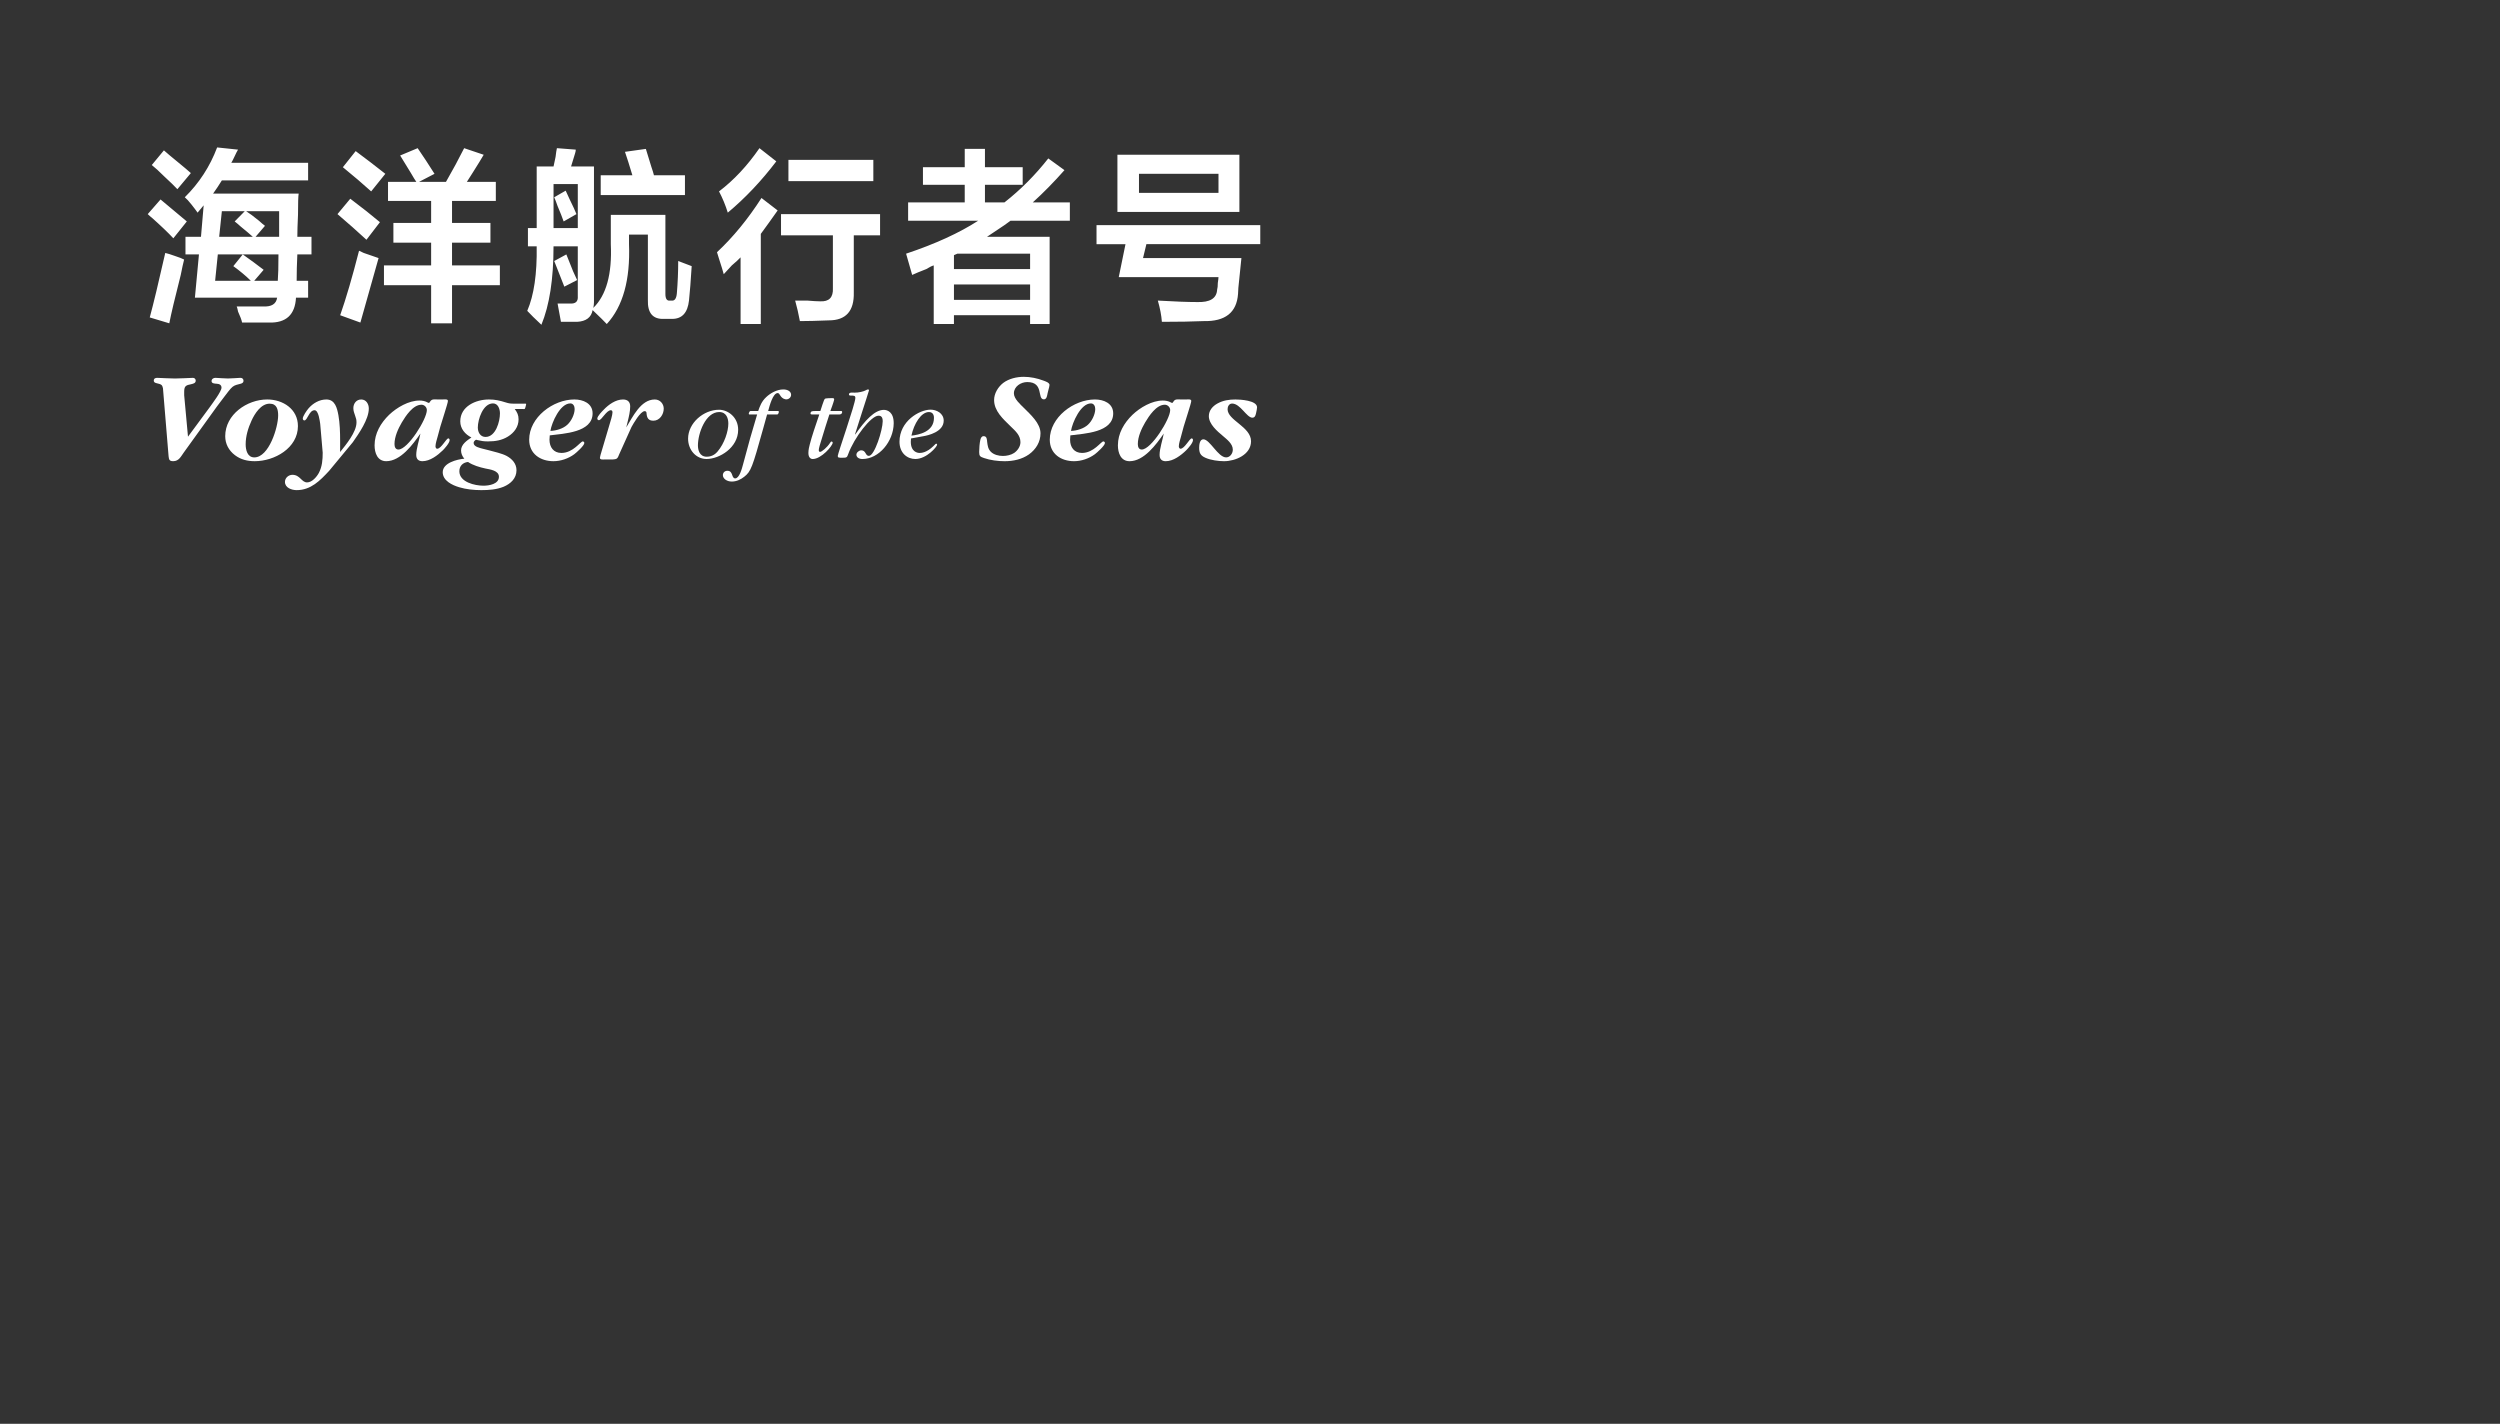 <?xml version="1.0" encoding="utf-8"?>
<!-- Generator: Adobe Illustrator 16.0.0, SVG Export Plug-In . SVG Version: 6.00 Build 0)  -->
<!DOCTYPE svg PUBLIC "-//W3C//DTD SVG 1.1//EN" "http://www.w3.org/Graphics/SVG/1.1/DTD/svg11.dtd">
<svg version="1.1" id="图层_1" xmlns="http://www.w3.org/2000/svg" xmlns:xlink="http://www.w3.org/1999/xlink" x="0px" y="0px"
	 width="640px" height="364.5px" viewBox="0 0 640 364.5" enable-background="new 0 0 640 364.5" xml:space="preserve">
<rect x="0" y="0" width="640" height="364.5" fill="#333333" stroke="none"/>
<path fill="#FFFFFF" d="M44.375,61.003c-1.267-1.375-3.165-3.189-5.692-5.44c0.229,0.252-0.06,0-0.862-0.75l3.278-3.752
	c1.034,0.876,2.527,2.128,4.484,3.752c1.035,0.876,1.782,1.5,2.243,1.876L44.375,61.003z M46.273,70.383
	c-1.496,5.88-2.476,10.004-2.934,12.383l-5.002-1.502c0.919-3.376,2.243-8.879,3.969-16.509c0.573,0.126,1.38,0.375,2.415,0.75
	c1.147,0.375,1.953,0.688,2.414,0.938C46.903,67.32,46.618,68.633,46.273,70.383L46.273,70.383z M45.41,48.435
	c-0.69-0.75-1.784-1.812-3.278-3.189c-1.38-1.375-2.474-2.374-3.276-3.001l3.104-3.751c0.69,0.627,1.954,1.688,3.795,3.189
	c1.38,1.125,2.415,2.002,3.105,2.626L45.41,48.435z M50.585,54.438c-0.345-0.498-0.861-1.187-1.553-2.063
	c-0.69-0.874-1.267-1.501-1.725-1.876c3.68-3.626,6.438-7.879,8.28-12.756l5.349,0.563c-0.232,0.375-0.519,0.938-0.862,1.688
	c-0.345,0.75-0.634,1.313-0.863,1.688h19.666v4.502H56.796c-0.689,1.125-1.438,2.251-2.243,3.377h21.909
	c-0.115,0.627-0.172,2.438-0.172,5.44c-0.116,2.377-0.172,4.253-0.172,5.628h3.623v4.502h-3.623
	c-0.116,2.377-0.173,4.628-0.173,6.753h2.933v4.314h-3.104c-0.232,4.376-2.531,6.501-6.9,6.378h-6.899
	c-0.116-0.627-0.462-1.565-1.035-2.814c-0.116-0.627-0.232-1.062-0.346-1.312c2.185,0,4.427,0,6.729,0
	c2.184,0.124,3.391-0.628,3.623-2.251h-21.05l1.035-11.068h-3.45v-4.502h3.968l0.69-8.066L50.585,54.438z M71.114,71.884
	c0.113-1.375,0.172-3.626,0.172-6.753H55.761l-0.689,6.753h9.143c-1.267-1.249-2.76-2.5-4.484-3.752l2.415-3.001
	c1.954,1.378,3.735,2.691,5.348,3.939l-2.416,2.814H71.114z M56.796,54.063l-0.689,6.566h8.625c-0.69-0.625-1.726-1.501-3.105-2.626
	c-0.689-0.624-1.208-1.061-1.552-1.313l2.587-2.626L56.796,54.063L56.796,54.063z M71.459,60.628c0-3.125,0-5.314,0-6.566h-8.453
	c0.804,0.501,1.897,1.313,3.277,2.439c0.69,0.627,1.208,1.064,1.553,1.313l-2.415,2.814H71.459L71.459,60.628z M93.813,61.379
	c-2.303-2.125-4.774-4.315-7.418-6.566l3.276-3.939c2.99,2.251,5.521,4.253,7.592,6.003L93.813,61.379z M96.917,66.068
	c-1.15,4.127-2.704,9.632-4.658,16.508L87.084,80.7c1.493-4.25,3.105-9.755,4.83-16.508c0.229,0.126,0.631,0.313,1.208,0.563
	C94.615,65.256,95.882,65.693,96.917,66.068L96.917,66.068z M95.021,48.998c-2.07-1.876-4.485-3.939-7.246-6.19l3.277-4.127
	c2.528,1.876,5.061,3.816,7.591,5.815L95.021,48.998z M99.332,51.437V46.56h7.246c-0.345-0.499-0.806-1.249-1.38-2.251
	c-1.151-1.875-2.07-3.376-2.76-4.502l4.484-1.876c1.38,2.002,2.816,4.191,4.313,6.566l-3.968,2.063h6.899
	c1.726-3.001,3.278-5.877,4.658-8.629l5.003,1.688c-0.577,1.002-1.496,2.503-2.76,4.502c-0.69,1.125-1.208,1.94-1.552,2.439h7.417
	v4.877h-11.213v5.627h9.833v5.065h-9.833v5.815h12.247v5.065h-12.247v9.757h-5.349v-9.757H98.294v-5.065h12.076v-5.815h-9.661
	v-5.065h9.661v-5.627H99.332z M135.15,63.067v-4.69h2.243V42.62h4.313c0.113-0.499,0.286-1.313,0.518-2.439
	c0.112-1,0.229-1.75,0.345-2.251l4.83,0.375c0,0.252-0.06,0.563-0.172,0.938c-0.232,0.75-0.577,1.875-1.035,3.376h5.866v34.704
	c0,0.498-0.061,1-0.174,1.501c3.334-3.25,4.831-8.691,4.485-16.32V55h13.973v20.26c0,1.251,0.402,1.814,1.208,1.688h0.346
	c0.803,0.126,1.264-0.499,1.38-1.876c0.229-2.75,0.345-5.501,0.345-8.254c1.38,0.501,2.528,0.938,3.45,1.313
	c-0.232,3.752-0.461,6.692-0.69,8.817c-0.345,3.125-1.785,4.688-4.313,4.688h-2.07c-2.876,0.123-4.256-1.501-4.14-4.877V60.065
	h-4.831v2.439c0.345,9.13-1.553,15.945-5.693,20.447c-0.577-0.627-1.784-1.814-3.623-3.564c-0.345,1.877-1.668,2.875-3.968,3.002
	c-1.151,0-2.531,0-4.14,0c-0.116-0.628-0.289-1.564-0.519-2.813c-0.116-0.75-0.231-1.379-0.345-1.876c0.919,0,1.955,0,3.104,0
	c1.493,0.122,2.184-0.499,2.07-1.876V63.067h-6.21c0,8.38-1.035,15.069-3.104,20.074c-1.612-1.5-2.819-2.691-3.623-3.564
	c1.725-4.001,2.527-9.503,2.415-16.508L135.15,63.067L135.15,63.067z M141.706,47.122v11.255h6.21V47.122H141.706z M144.293,56.689
	c-0.345-1-0.861-2.313-1.553-3.939c-0.345-1-0.633-1.75-0.862-2.251l2.934-1.688c0.229,0.501,0.573,1.251,1.035,2.251
	c0.803,1.627,1.38,2.878,1.725,3.752L144.293,56.689z M144.466,73.384l-2.587-6.565l3.105-1.688
	c0.345,0.876,0.919,2.316,1.725,4.315c0.458,1.002,0.803,1.752,1.035,2.251L144.466,73.384z M153.782,49.936v-5.065h8.108
	c-0.232-0.75-0.577-1.876-1.035-3.376c-0.346-1.125-0.633-1.999-0.863-2.626l5.348-0.75c0.346,1.126,0.804,2.626,1.38,4.502
	c0.346,1.002,0.574,1.753,0.69,2.251h7.937v5.065L153.782,49.936L153.782,49.936z M187.348,67.944
	c-0.923,1.002-1.612,1.753-2.07,2.251c-0.232-0.874-0.633-2.187-1.208-3.939c-0.232-0.75-0.404-1.313-0.519-1.688
	c4.141-3.875,7.938-8.503,11.387-13.882l4.14,3.189c-1.496,2.128-2.933,4.127-4.313,6.003v23.074h-5.176V65.881
	C189.129,66.382,188.382,67.071,187.348,67.944L187.348,67.944z M198.733,41.307c-3.795,5.003-7.937,9.379-12.42,13.131
	c-0.577-1.875-1.324-3.687-2.243-5.44c3.795-2.875,7.245-6.565,10.351-11.068L198.733,41.307L198.733,41.307z M199.94,60.253v-5.44
	h25.358v5.44h-6.728v14.632c0.113,4.751-2.014,7.129-6.383,7.129c-2.992,0.122-5.464,0.188-7.418,0.188
	c-0.346-1.876-0.75-3.628-1.208-5.252c0.573,0,1.608,0,3.104,0c1.493,0.126,2.588,0.188,3.278,0.188
	c2.299,0.126,3.391-1,3.278-3.376V60.253H199.94z M201.838,46.372v-5.44h21.736v5.44H201.838z M236.276,47.309v-4.502h10.696v-4.69
	h5.175v4.69h9.661v4.502h-9.661v4.502h5.002c4.141-3.25,7.876-7.002,11.213-11.255l4.14,3.001c-2.646,3.001-5.348,5.754-8.107,8.254
	h9.487v4.69h-15.181c-0.345,0.252-0.862,0.627-1.553,1.125c-0.922,0.627-2.415,1.626-4.485,3.001h16.043V82.95h-5.003v-2.251
	h-19.494v2.251h-5.175V67.944c-0.461,0.126-1.095,0.439-1.897,0.938c-1.612,0.627-2.819,1.125-3.623,1.5l-1.554-5.44
	c7.476-2.5,13.628-5.314,18.459-8.441h-17.94v-4.69h14.491v-4.502H236.276z M263.706,64.943h-18.632l-0.862,0.375v3.564h19.494
	V64.943z M244.212,72.822v3.938h19.494v-3.938H244.212z M280.71,62.504v-4.877h41.92v4.877h-29.153l-0.862,3.564H317.8
	c-0.116,1.125-0.288,2.814-0.517,5.065c-0.232,2.002-0.346,3.376-0.346,4.127c-0.348,4.751-3.277,7.064-8.801,6.941
	c-2.876,0.123-6.438,0.188-10.695,0.188c-0.116-1.627-0.461-3.44-1.035-5.439c4.37,0.252,7.704,0.375,10.006,0.375
	c3.334,0.126,5.061-0.938,5.175-3.189c0.113-0.375,0.172-0.938,0.172-1.688c0.113-0.75,0.173-1.249,0.173-1.5h-25.531l1.725-8.441
	h-7.418L280.71,62.504L280.71,62.504z M286.059,54.25V39.618h31.225V54.25H286.059z M291.579,44.496v4.877h20.354v-4.877H291.579z"
	/>
<g>
	<path fill="#FFFFFF" d="M274.008,111.458c3.557-0.472,10.971-0.705,10.971-5.635c0-2.583-2.448-3.558-4.664-3.558
		c-5.433,0-11.572,4.562-11.572,10.297c0,3.623,2.885,5.504,6.206,5.504c1.876,0,3.825-0.672,5.334-1.78
		c0.537-0.403,2.58-2.213,2.58-2.884c0-0.199-0.2-0.404-0.403-0.404c-0.601,0-2.447,2.955-5.466,2.955
		c-2.012,0-3.051-1.479-3.051-3.391L274.008,111.458z M274.176,110.314c0.338-2.146,2.482-7.041,5.1-7.041
		c0.771,0,1.105,0.735,1.105,1.439c0,1.378-0.871,3.122-1.877,4.027C277.396,109.749,275.688,110.25,274.176,110.314
		 M302.418,102.268c-0.908,0-1.61-0.234-2.08,0.637c-0.066,0.102-0.133,0.234-0.269,0.234c-0.103,0-0.234-0.066-0.3-0.1
		c-0.638-0.371-1.376-0.501-2.08-0.501c-2.786,0-5.808,1.774-7.783,3.655c-2.145,2.076-3.723,4.761-3.723,7.813
		c0,1.946,0.738,4.062,2.985,4.062c3.69,0,6.845-4.299,8.755-7.08c-0.302,1.675-1.069,3.857-1.069,5.466
		c0,1.075,0.566,1.614,1.571,1.614c1.948,0,3.892-1.479,5.234-2.787c0.469-0.469,1.745-1.877,1.745-2.619
		c0-0.199-0.104-0.434-0.336-0.434c-0.536,0-1.814,2.647-2.854,2.647c-0.333,0-0.435-0.401-0.435-0.636
		c0-0.639,0.369-1.846,0.537-2.414l0.705-2.618c0.303-1.14,1.945-5.972,1.945-6.572c0-0.538-0.974-0.37-1.272-0.37h-1.278v0.002
		L302.418,102.268L302.418,102.268z M292.29,115.081c-0.773,0-1.005-0.707-1.005-1.41c0-1.88,0.935-3.922,1.876-5.536
		c1.005-1.677,2.853-4.525,5.028-4.525c0.738,0,1.378,0.637,1.378,1.375C299.567,107.298,294.704,115.081,292.29,115.081
		 M313.049,111.593c1.039,0.903,2.551,2.011,2.551,3.521c0,0.974-0.707,1.979-1.71,1.979c-2.08,0-4.158-4.631-5.834-4.631
		c-0.939,0-1.07,1.44-1.07,2.146c0,1.346,0.33,2.018,1.605,2.584c1.342,0.604,3.32,0.875,4.764,0.875c2.917,0,6.91-1.683,6.91-5.099
		c0-3.725-6.005-5.335-6.005-8.218c0-0.707,0.4-1.441,1.171-1.441c2.084,0,3.729,3.621,5.168,3.621c0.772,0,0.873-0.805,1.004-1.408
		c0.067-0.305,0.203-0.906,0.203-1.244c0-1.81-4.427-2.012-5.533-2.012c-1.609,0-3.188,0.233-4.628,1.043
		c-1.207,0.668-2.181,1.774-2.181,3.217C309.461,108.573,311.607,110.385,313.049,111.593"/>
	<path fill="#FFFFFF" d="M268.44,99.65c0.067-0.233,0.236-0.808,0.236-1.108c0-0.604-1.108-0.938-1.544-1.104
		c-1.574-0.604-3.353-0.972-5.029-0.972c-1.848,0-3.823,0.468-5.3,1.576c-1.31,1.038-2.312,2.683-2.312,4.358
		c0,2.852,2.349,4.896,4.224,6.744c1.208,1.172,2.519,2.278,2.519,4.059c0,1.105-0.737,2.146-1.612,2.75
		c-0.802,0.533-1.911,0.77-2.882,0.77c-1.073,0-2.315-0.3-3.088-1.07c-0.737-0.771-0.806-1.545-0.938-2.517
		c-0.064-0.64-0.064-1.478-0.902-1.478c-0.537,0-0.739,0.501-0.842,0.938c-0.2,0.807-0.302,2.283-0.302,3.12
		c0,1.039,0.237,1.21,1.242,1.544c1.609,0.567,3.588,0.809,5.265,0.809c2.213,0,4.43-0.476,6.239-1.744
		c1.813-1.311,2.953-3.188,2.953-5.4c0-2.55-2.551-4.796-4.226-6.475c-0.94-0.94-2.583-2.35-2.583-3.756
		c0-1.748,1.775-2.887,3.421-2.887c4.361,0,2.45,4.43,4.258,4.43c0.737,0,0.841-1.043,0.942-1.543L268.44,99.65z"/>
	<path fill="#FFFFFF" d="M188.97,110.021c0-3.252-2.649-5.125-4.879-5.125c-4.03,0-7.941,3.436-7.941,7.403
		c0,2.872,2.036,5.204,4.721,5.204C184.144,117.505,188.97,114.637,188.97,110.021 M186.453,108.438
		c0,1.959-0.966,5.045-2.768,7.168c-0.32,0.349-1.15,1.312-2.764,1.312c-1.877,0-2.252-1.771-2.252-2.896
		c0-3.092,1.956-8.539,5.448-8.539C185.994,105.482,186.453,107.146,186.453,108.438 M198.949,106.104
		c0.299,0,0.432-0.512,0.432-0.644c0-0.104-0.025-0.24-0.185-0.24h-2.549c0.375-1.424,1.233-4.595,2.439-4.595
		c0.294,0,0.456,0.271,0.644,0.595c0.563,0.938,1.369,1.021,1.557,1.021c0.589,0,1.235-0.455,1.235-1.18
		c0-0.861-0.912-1.367-1.985-1.367c-1.691,0-3.354,0.992-4.377,1.957c-1.203,1.103-1.664,2.418-2.062,3.57h-1.958
		c-0.323,0-0.458,0.641-0.458,0.641c0,0.108,0.028,0.242,0.189,0.242h1.955c-1.609,5.342-2.01,6.844-3.567,12.639
		c-0.346,1.316-0.991,3.729-2.062,3.729c-0.458,0-0.646-0.532-0.726-0.802c-0.188-0.537-0.401-1.152-1.261-1.152
		c-0.697,0-1.155,0.51-1.155,1.125c0,0.857,0.969,1.635,2.283,1.635c1.231,0,2.308-0.537,3.19-1.231
		c1.718-1.367,2.042-2.255,4.885-12.478l0.963-3.465L198.949,106.104L198.949,106.104L198.949,106.104z M214.863,106.104
		c0.269,0,0.724-0.106,0.724-0.617c0-0.053,0-0.267-0.214-0.267h-2.791c0.055-0.104,0.109-0.321,0.135-0.405l0.35-0.963
		c0.104-0.293,0.481-1.394,0.481-1.608c0-0.326-0.241-0.326-0.588-0.326c-0.377,0-1.45,0.03-1.744,0.138
		c-0.322,0.135-0.995,2.682-1.208,3.166h-1.289c-0.721,0-1.229,0-1.229,0.67c0,0.213,0.292,0.213,0.562,0.213h1.688
		c-0.885,2.576-1.984,5.819-2.44,7.674c-0.132,0.511-0.351,1.367-0.351,2.173c0,1.125,0.542,1.557,1.104,1.557
		c2.198,0,5.119-3.38,5.119-4.187c0-0.135-0.129-0.293-0.294-0.293c-0.133,0-0.268,0.136-0.346,0.296
		c-0.807,1.26-2.174,2.36-2.604,2.36c-0.161,0-0.322-0.136-0.322-0.479c0-0.402,0.377-1.667,0.539-2.149
		c1.231-4.025,1.257-4.132,2.172-6.949h2.545v-0.004H214.863z M220.77,105.246c0.4-1.256,1.689-5.193,1.689-5.305
		c0-0.11-0.025-0.25-0.269-0.25c-0.135,0-0.401,0.14-0.669,0.276c-0.404,0.234-1.773,0.581-2.764,0.552l-0.619-0.021
		c-0.239,0-0.806,0-0.806,0.479c0,0.159,0.081,0.293,0.456,0.293c0.833,0,1.183,0,1.183,0.616c0,1.464-4.508,14.226-4.508,14.843
		c0,0.453,0.294,0.453,1.153,0.453c1.153,0,1.206-0.053,1.528-0.938c1.527-4.217,5.851-9.823,7.728-9.823
		c0.399,0,1.103,0.054,1.103,1.396c0,2.205-2.067,8.888-3.543,8.888c-0.943,0-0.696-1.421-1.958-1.421
		c-0.511,0-1.234,0.51-1.234,1.125c0,0.671,0.668,1.099,1.528,1.099c4.238,0,7.968-4.505,8.02-9.126
		c0.025-2.919-1.635-3.455-2.521-3.455c-2.359,0-4.799,2.682-7.327,6.307l-0.049-0.084L220.77,105.246z M236.438,111.658
		c1.102-0.188,5.149-1.074,5.149-3.973c0-1.884-1.846-2.815-3.348-2.815c-2.875,0-7.97,2.948-7.97,8.207
		c0,2.953,2.036,4.428,4.046,4.428c2.929,0,5.585-3.19,5.585-3.646c0-0.135-0.052-0.271-0.213-0.271
		c-0.133,0-0.19,0.057-0.776,0.648c-1.692,1.641-3.01,1.718-3.492,1.718c-0.51,0-2.254-0.244-2.254-2.876c0-0.16,0-0.35,0.052-0.832
		L236.438,111.658z M233.325,111.523c0.643-3.061,2.497-6.041,4.483-6.041c1.285,0,1.285,1.263,1.285,1.504
		C239.095,110.585,235.174,111.312,233.325,111.523"/>
	<path fill="#FFFFFF" d="M48.125,111.792l-0.974-10.601v-0.873c0-1.476,0.403-1.711,1.846-1.977c0.536-0.134,1.107-0.27,1.107-0.908
		c0-0.435-0.336-0.703-0.706-0.703c-1.507,0.035-3.051,0.168-4.593,0.168c-1.545,0-3.086-0.133-4.563-0.168
		c-0.469,0-0.873,0.168-0.873,0.703c0,0.604,0.669,0.64,1.138,0.773c0.773,0.166,1.041,0.371,1.21,1.17l1.44,17.412
		c0.102,0.838,0.169,1.275,1.177,1.275c1.474,0,1.977-1.209,2.715-2.219l8.552-11.871l1.979-2.617
		c0.436-0.567,1.409-1.912,1.979-2.347c0.604-0.473,1.31-0.569,2.046-0.771c0.403-0.104,0.736-0.307,0.736-0.742
		c0-0.501-0.333-0.771-0.802-0.771c-1.042,0.035-2.114,0.168-3.187,0.168c-1.073,0-2.148-0.133-3.222-0.168
		c-0.471,0-0.971,0.303-0.971,0.84c0,0.638,0.87,0.638,1.338,0.673c0.638,0.026,1.208,0.298,1.208,1.005
		c0,0.972-2.349,4.058-2.983,4.962L48.125,111.792z M65.204,118.066c5.063,0,11.066-3.357,11.066-8.991
		c0-4.363-3.856-6.812-7.849-6.812c-5.196,0-10.765,3.861-10.765,9.395c0,1.979,0.904,3.654,2.479,4.861
		C61.647,117.662,63.357,118.066,65.204,118.066 M65.103,117.094c-1.778,0-2.213-1.91-2.213-3.354c0-2.081,0.638-4.192,1.508-6.072
		c0.807-1.775,2.416-4.328,4.629-4.328c1.844,0,2.18,1.475,2.18,3.021C71.206,109.376,68.859,117.094,65.103,117.094
		 M90.326,113.203c1.542-2.213,4.09-5.837,4.09-8.62c0-1.144-0.669-2.317-1.944-2.317c-1.242,0-2.014,1.043-2.014,2.213
		c0,0.74,0.234,1.276,0.469,1.981c0.234,0.671,0.336,0.974,0.336,1.677c0,2.483-2.719,5.734-4.192,7.58V112.8
		c0-2.083-0.067-4.461-0.438-6.508c-0.333-1.774-0.835-4.026-3.083-4.026c-1.813,0-3.455,0.978-4.598,2.317
		c-0.401,0.469-1.443,1.942-1.443,2.58c0,0.235,0.169,0.47,0.404,0.47c0.805,0,1.208-2.615,2.617-2.615
		c1.041,0,1.341,2.854,1.442,3.487l0.638,7.38c0,1.812-0.135,3.553-0.975,5.164c-0.536,1.006-1.744,2.447-3.021,2.447
		c-1.44,0-1.778-1.945-3.755-1.945c-0.971,0-1.911,0.771-1.911,1.813c0,1.51,1.71,2.11,2.987,2.11c3.652,0,6.002-2.444,8.315-4.93
		L90.326,113.203z M112.125,102.266c-0.906,0-1.608-0.23-2.078,0.641c-0.067,0.101-0.135,0.234-0.271,0.234
		c-0.1,0-0.234-0.068-0.302-0.103c-0.636-0.369-1.375-0.501-2.078-0.501c-2.786,0-5.805,1.775-7.783,3.654
		c-2.146,2.078-3.721,4.762-3.721,7.815c0,1.945,0.733,4.06,2.983,4.06c3.689,0,6.843-4.297,8.754-7.077
		c-0.302,1.674-1.071,3.854-1.071,5.467c0,1.069,0.569,1.61,1.574,1.61c1.945,0,3.891-1.48,5.233-2.789
		c0.466-0.469,1.742-1.877,1.742-2.614c0-0.199-0.1-0.437-0.333-0.437c-0.539,0-1.813,2.651-2.854,2.651
		c-0.333,0-0.435-0.401-0.435-0.637c0-0.64,0.37-1.849,0.536-2.417l0.706-2.616c0.302-1.14,1.942-5.969,1.942-6.575
		c0-0.535-0.969-0.371-1.275-0.371h-1.271v0.004L112.125,102.266L112.125,102.266z M101.996,115.08
		c-0.771,0-1.005-0.707-1.005-1.409c0-1.879,0.937-3.924,1.877-5.534c1.005-1.677,2.852-4.527,5.031-4.527
		c0.735,0,1.375,0.639,1.375,1.377C109.274,107.297,104.41,115.08,101.996,115.08 M123.595,114.879
		c-0.736-0.202-2.346-0.506-2.346-1.479c0-0.37,0.302-0.668,0.635-0.836l0.336,0.099c1.107,0.237,1.575,0.336,2.717,0.336
		c1.846,0,3.522-0.267,5.098-1.24c1.575-0.973,2.718-2.483,2.718-4.394c0-1.109-0.335-1.778-0.974-2.653h1.948
		c0.771,0,0.604,0.103,0.868-0.771c0-0.099,0.103-0.399,0.103-0.5c0-0.168-0.536-0.104-0.57-0.104h-2.413
		c-1.008,0-1.344-0.029-2.314-0.333c-1.478-0.468-2.651-0.739-4.229-0.739c-3.354,0-7.343,1.746-7.343,5.604
		c0,1.877,1.239,3.316,2.849,4.125c-1.138,0.771-2.646,1.775-2.646,3.318c0,0.808,0.336,1.547,0.839,2.113
		c-1.877,0.167-5.533,1.073-5.533,3.453c0,2.182,2.414,3.323,4.227,3.859c1.741,0.535,3.789,0.736,5.635,0.736
		c1.945,0,3.924-0.133,5.736-0.871c1.81-0.771,3.285-2.146,3.285-4.228c0-1.677-1.108-2.885-2.515-3.655
		c-1.208-0.639-3.153-1.07-4.531-1.443L123.595,114.879z M124.301,111.857c-1.344,0-1.979-1.205-1.979-2.414
		c0-2.045,1.307-6.172,3.89-6.172c1.308,0,1.776,1.479,1.776,2.549C127.988,107.9,126.918,111.857,124.301,111.857 M119.808,118.264
		c1.307,0.875,2.949,1.344,4.494,1.68c1.141,0.232,3.422,0.504,3.422,2.111c0,1.877-2.516,2.283-3.958,2.283
		c-2.183,0-6.171-0.904-6.171-3.691C117.594,119.271,118.5,118.4,119.808,118.264 M140.736,111.459
		c3.552-0.47,10.968-0.707,10.968-5.639c0-2.579-2.451-3.557-4.664-3.557c-5.434,0-11.571,4.563-11.571,10.301
		c0,3.623,2.886,5.502,6.206,5.502c1.877,0,3.822-0.67,5.333-1.779c0.536-0.401,2.583-2.214,2.583-2.885
		c0-0.199-0.202-0.402-0.4-0.402c-0.604,0-2.45,2.954-5.468,2.954c-2.014,0-3.055-1.478-3.055-3.39L140.736,111.459z
		 M140.903,110.316c0.336-2.148,2.481-7.045,5.099-7.045c0.771,0,1.106,0.74,1.106,1.44c0,1.379-0.873,3.122-1.878,4.027
		C144.122,109.747,142.411,110.251,140.903,110.316 M161.664,109.311c0.472-0.836,2.279-4.059,3.388-4.059
		c0.404,0,0.47,0.336,0.47,0.641c0.099,1.139,0.505,1.808,1.745,1.808c1.608,0,2.649-1.607,2.649-3.085
		c0-1.274-0.976-2.35-2.281-2.35c-3.621,0-5.668,4.495-7.312,7.146l0.37-1.511c0.3-1.207,0.635-2.614,0.635-3.857
		c0-1.208-0.703-1.777-1.843-1.777c-1.88,0-3.69,1.312-4.933,2.616c-0.4,0.404-1.643,1.646-1.643,2.28
		c0,0.234,0.201,0.406,0.403,0.406c0.736,0,1.912-2.553,3.083-2.553c0.302,0,0.403,0.301,0.403,0.535
		c0,0.672-0.503,2.317-0.706,2.953l-2.346,7.917c-0.034,0.164-0.167,0.671-0.167,0.802c0,0.506,0.804,0.406,1.106,0.406h0.905
		c0.536,0,1.911,0.1,2.347-0.27c0.269-0.202,0.438-0.735,0.569-1.039L161.664,109.311z"/>
</g>
</svg>
